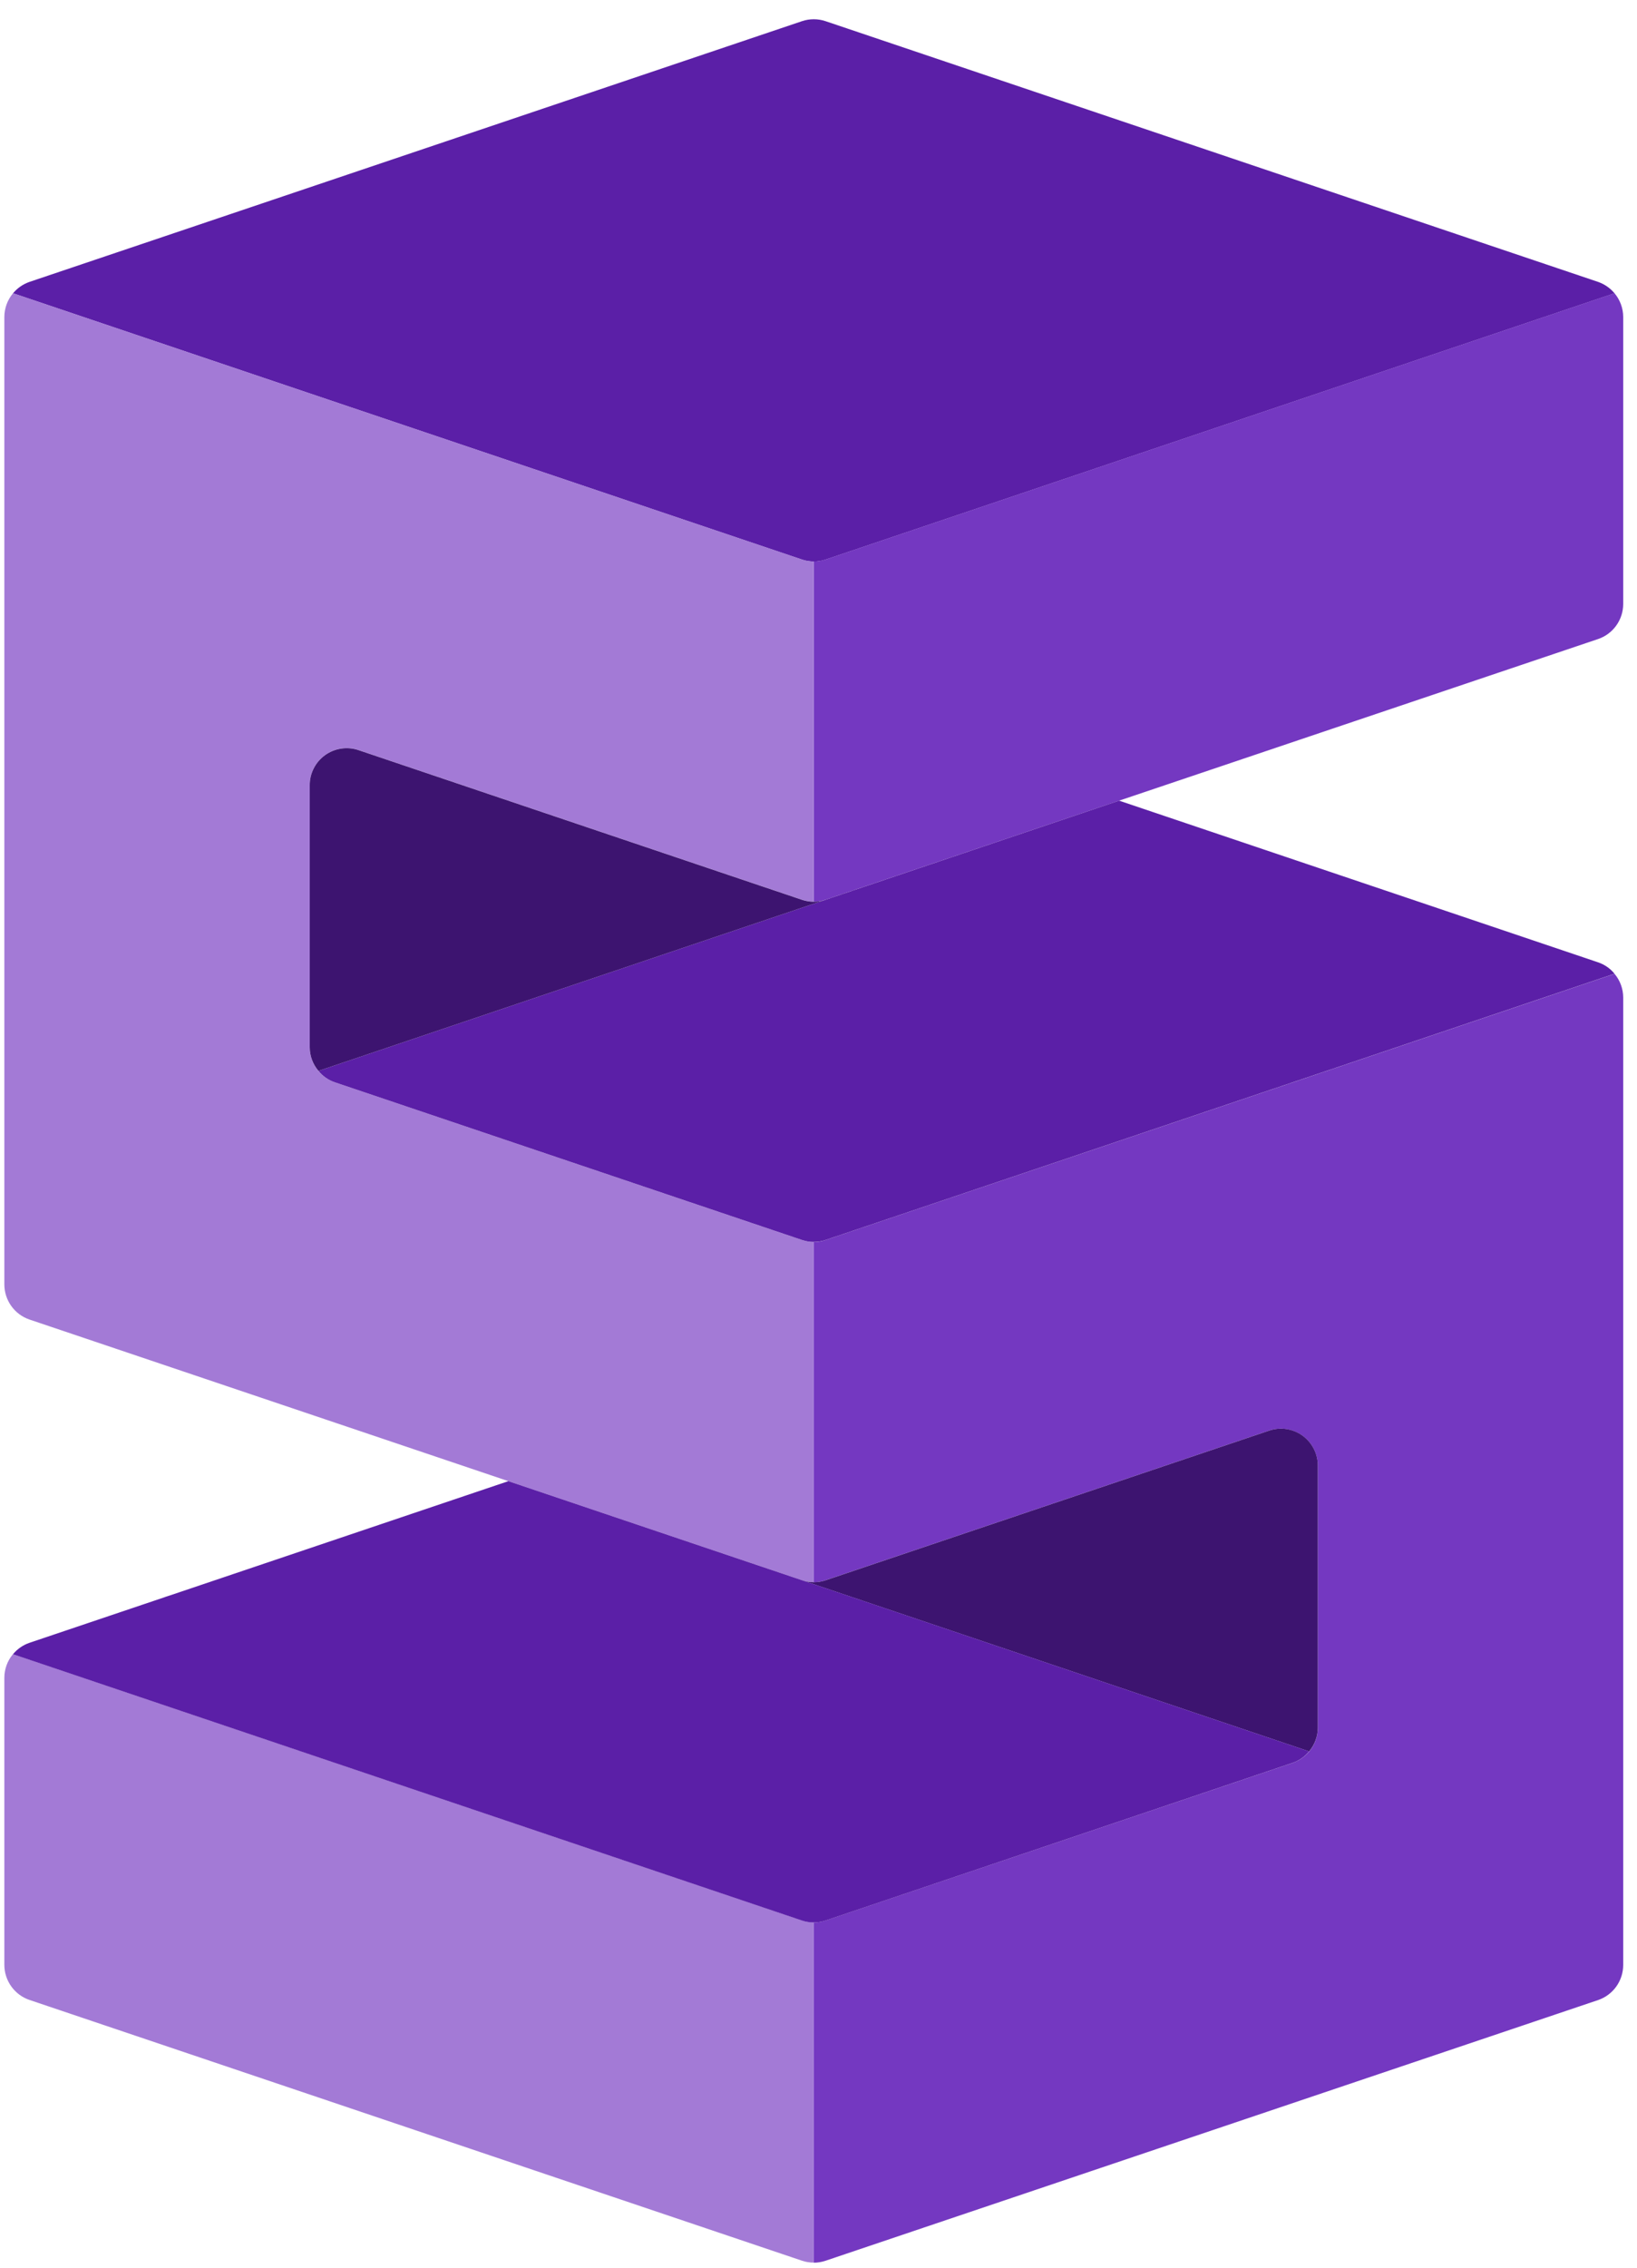 <svg width="52" height="72" viewBox="0 0 52 72" fill="none" xmlns="http://www.w3.org/2000/svg">
<path fill-rule="evenodd" clip-rule="evenodd" d="M50.763 8.95L47.237 7.761L26.223 0.672C25.981 0.591 25.719 0.591 25.477 0.672L5.994 7.245L0.937 8.95C0.732 9.021 0.551 9.146 0.414 9.312L25.477 17.768C25.719 17.849 25.981 17.849 26.223 17.768L51.286 9.312C51.148 9.146 50.967 9.021 50.763 8.95Z" fill="#5B1FA7"/>
<path fill-rule="evenodd" clip-rule="evenodd" d="M25.476 60.975L0.412 52.519C0.235 52.73 0.138 52.996 0.138 53.271V62.383C0.138 62.888 0.46 63.338 0.937 63.499L25.476 71.778C25.596 71.818 25.723 71.839 25.85 71.838V61.035C25.723 61.035 25.596 61.015 25.476 60.975Z" fill="#A37AD6"/>
<path fill-rule="evenodd" clip-rule="evenodd" d="M51.284 9.31L26.222 17.766C26.102 17.805 25.976 17.826 25.85 17.826V28.63C25.975 28.63 26.101 28.608 26.222 28.567L50.763 20.29C50.996 20.211 51.199 20.061 51.342 19.86C51.485 19.66 51.562 19.42 51.562 19.174V10.064C51.561 9.788 51.463 9.522 51.286 9.311" fill="#7438C1"/>
<path fill-rule="evenodd" clip-rule="evenodd" d="M25.476 17.764L0.414 9.31C0.237 9.521 0.139 9.788 0.138 10.064V40.778C0.138 41.285 0.46 41.734 0.937 41.896L25.476 50.173C25.596 50.214 25.723 50.235 25.85 50.235V39.432C25.723 39.432 25.596 39.411 25.476 39.371L10.638 34.364C10.405 34.285 10.202 34.135 10.059 33.935C9.916 33.734 9.839 33.494 9.839 33.248V24.93C9.839 24.124 10.626 23.558 11.385 23.814L25.476 28.567C25.596 28.607 25.723 28.628 25.85 28.628V17.825C25.724 17.825 25.599 17.807 25.476 17.764Z" fill="#A37AD6"/>
<path fill-rule="evenodd" clip-rule="evenodd" d="M26.222 50.174L40.315 45.421C40.491 45.362 40.68 45.346 40.864 45.374C41.048 45.402 41.223 45.474 41.374 45.583C41.525 45.692 41.648 45.835 41.733 46.001C41.817 46.167 41.861 46.351 41.861 46.538V54.856C41.861 55.361 41.538 55.81 41.062 55.972L26.222 60.977C26.102 61.018 25.976 61.038 25.85 61.038V71.841C25.975 71.841 26.101 71.82 26.222 71.78L50.763 63.503C50.996 63.424 51.199 63.273 51.342 63.073C51.485 62.872 51.562 62.632 51.562 62.385V31.671C51.561 31.396 51.464 31.13 51.286 30.919L26.222 39.371C26.102 39.413 25.977 39.434 25.85 39.434V50.237C25.975 50.237 26.101 50.216 26.222 50.174Z" fill="#7438C1"/>
<path fill-rule="evenodd" clip-rule="evenodd" d="M45.931 28.923L35.549 25.421L27.586 28.108L10.115 34.002C10.252 34.169 10.433 34.294 10.638 34.364L25.476 39.37C25.718 39.452 25.98 39.452 26.223 39.37L51.286 30.916C51.149 30.748 50.968 30.623 50.763 30.554L45.931 28.923Z" fill="#5B1FA7"/>
<path fill-rule="evenodd" clip-rule="evenodd" d="M26.223 28.569C25.98 28.651 25.718 28.651 25.475 28.569L11.385 23.816C11.208 23.756 11.02 23.74 10.836 23.768C10.652 23.796 10.477 23.868 10.325 23.977C10.174 24.086 10.051 24.23 9.967 24.395C9.882 24.562 9.838 24.745 9.839 24.932V33.25C9.839 33.533 9.943 33.796 10.115 34.002L27.586 28.108L26.223 28.569ZM41.861 54.856V46.538C41.862 46.351 41.818 46.167 41.734 46.001C41.649 45.835 41.526 45.691 41.375 45.582C41.224 45.473 41.049 45.401 40.864 45.373C40.68 45.345 40.491 45.362 40.315 45.422L26.223 50.175C25.981 50.257 25.719 50.257 25.477 50.175L41.585 55.608C41.762 55.398 41.86 55.131 41.861 54.856Z" fill="#3D1470"/>
<path fill-rule="evenodd" clip-rule="evenodd" d="M25.477 50.173L16.149 47.027L5.387 50.659L5.378 50.661L5.271 50.696L5.231 50.711L0.935 52.16C0.731 52.23 0.55 52.356 0.412 52.522L25.475 60.978C25.718 61.059 25.98 61.059 26.223 60.978L41.062 55.971C41.267 55.9 41.448 55.775 41.585 55.607L25.477 50.173Z" fill="#5B1FA7"/>
</svg>
